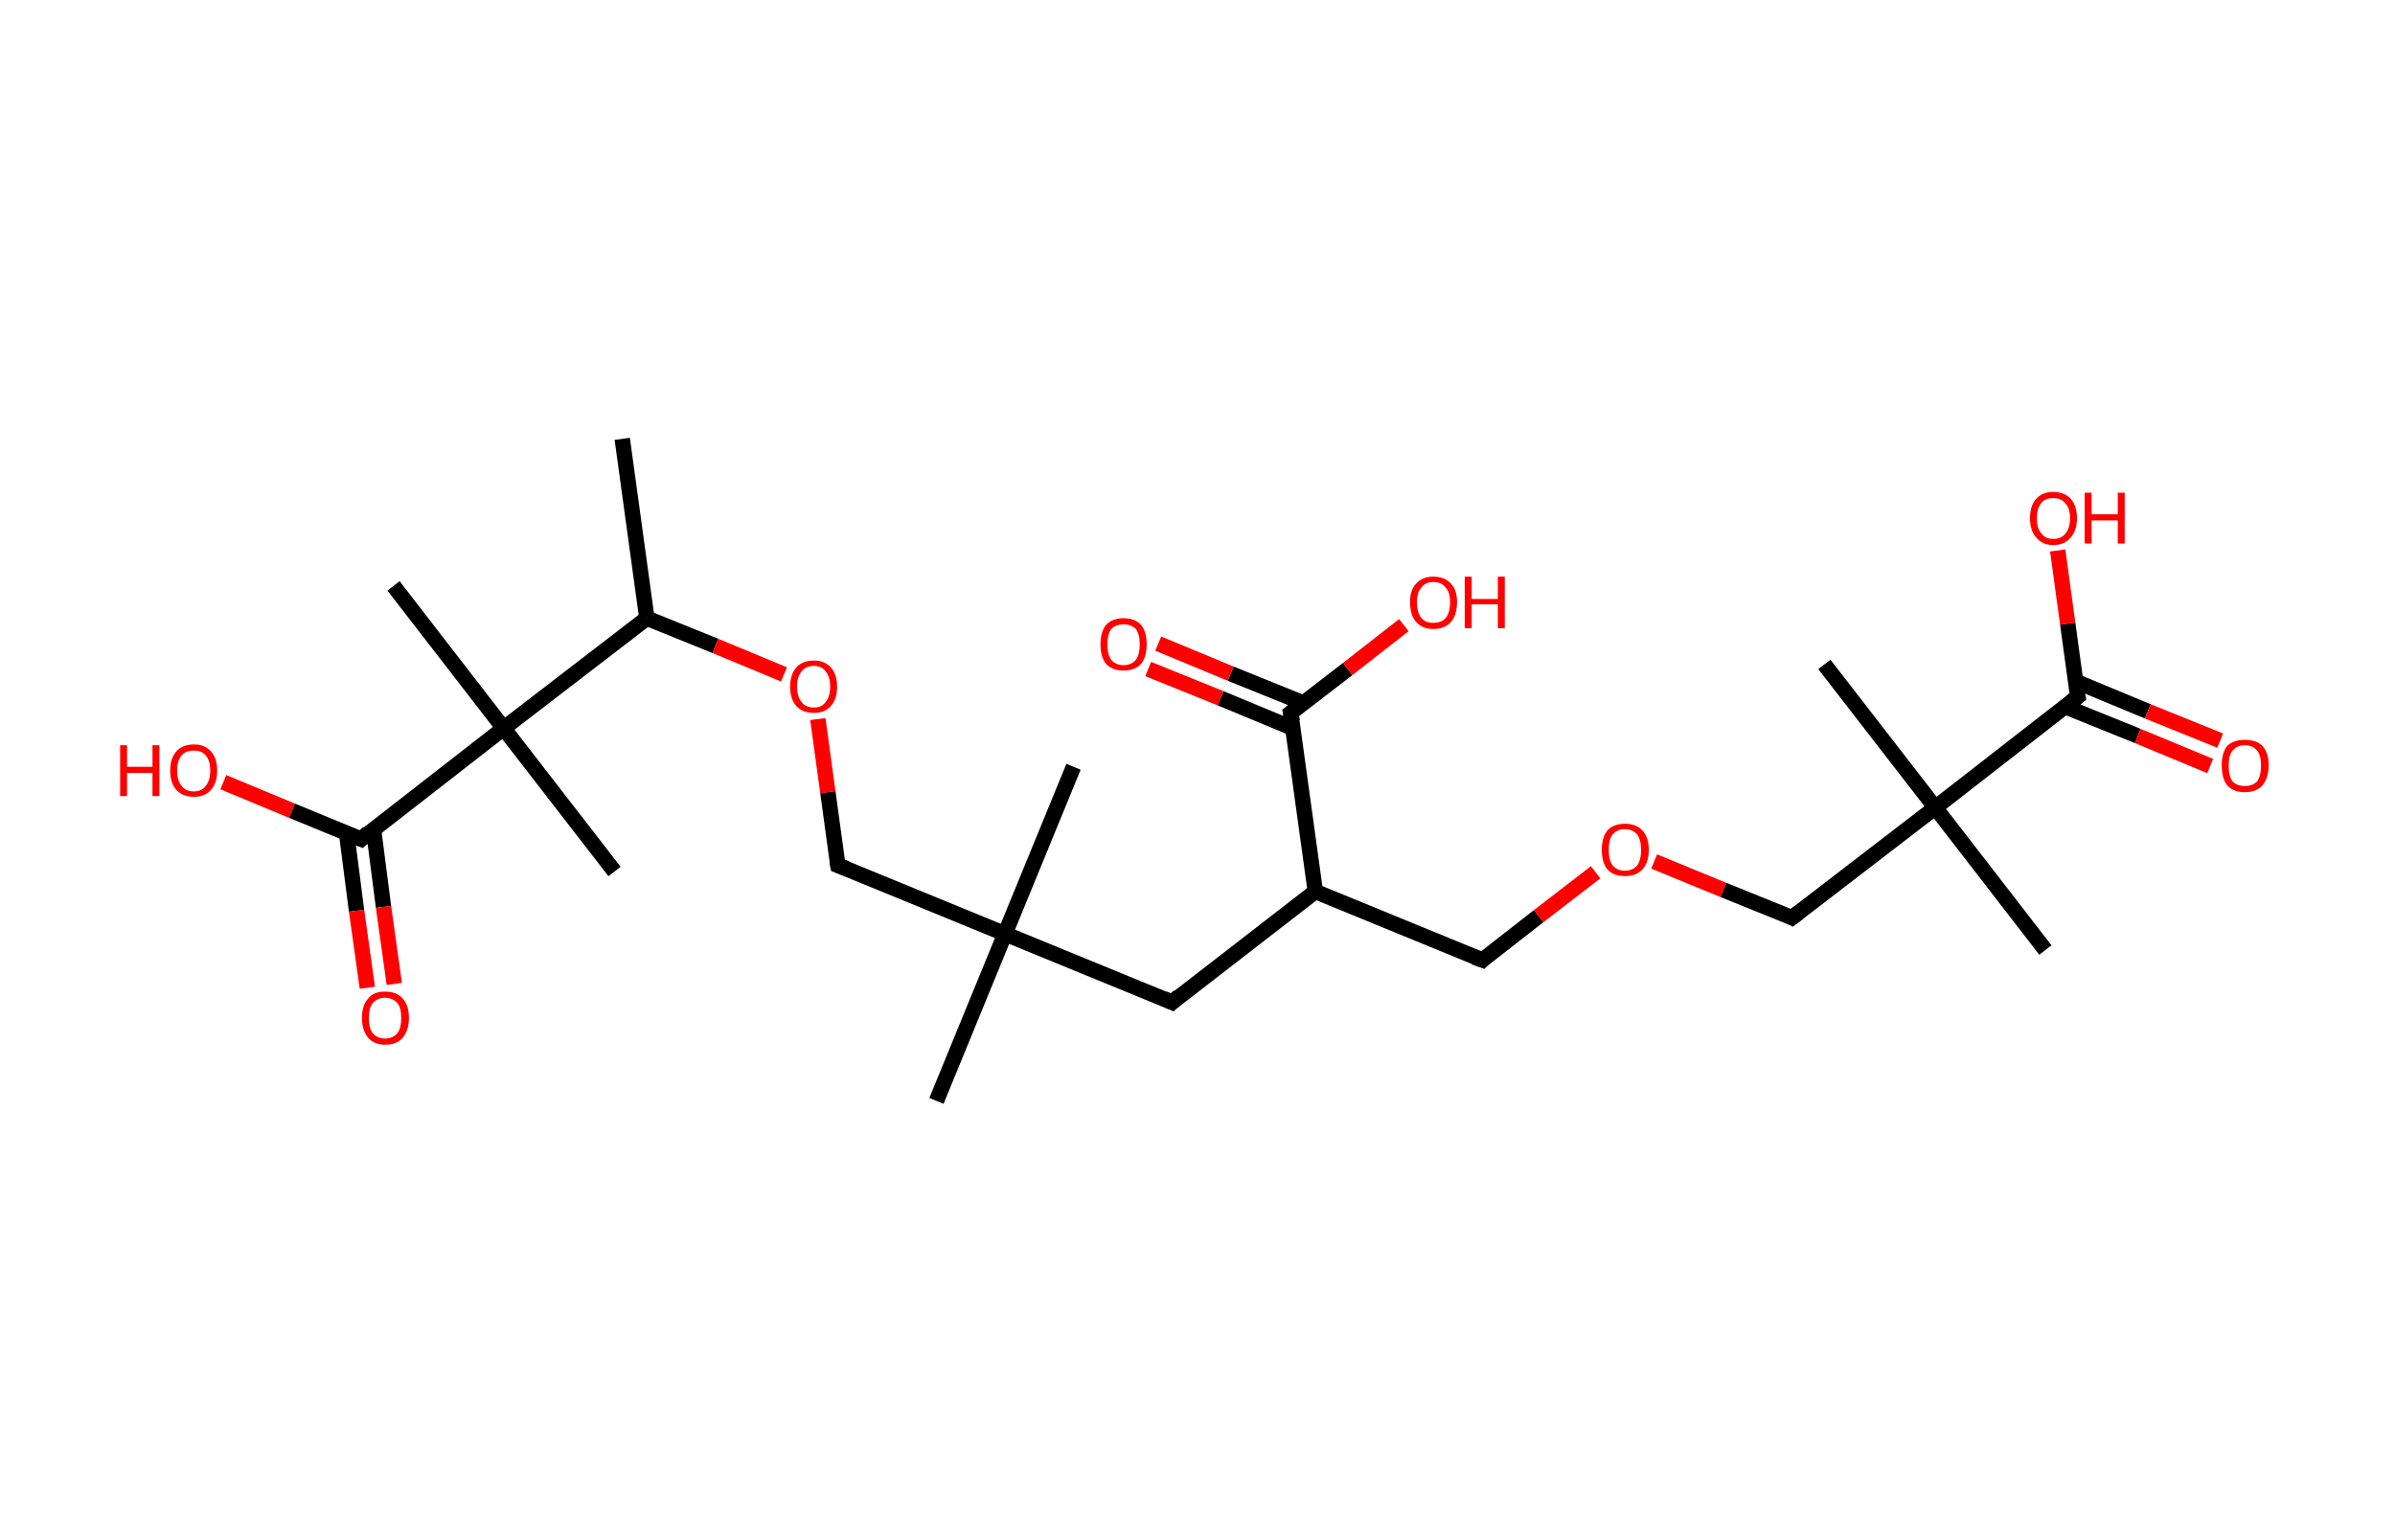 <?xml version='1.0' encoding='ASCII' standalone='yes'?>
<svg xmlns="http://www.w3.org/2000/svg" xmlns:rdkit="http://www.rdkit.org/xml" xmlns:xlink="http://www.w3.org/1999/xlink" version="1.1" baseProfile="full" xml:space="preserve" width="311px" height="200px" viewBox="0 0 311 200">
<!-- END OF HEADER -->
<rect style="opacity:1.0;fill:#FFFFFF;stroke:none" width="311.0" height="200.0" x="0.0" y="0.0"> </rect>
<path class="bond-0 atom-0 atom-1" d="M 80.8,57.0 L 84.0,80.3" style="fill:none;fill-rule:evenodd;stroke:#000000;stroke-width:2.0px;stroke-linecap:butt;stroke-linejoin:miter;stroke-opacity:1"/>
<path class="bond-1 atom-1 atom-2" d="M 84.0,80.3 L 92.9,83.9" style="fill:none;fill-rule:evenodd;stroke:#000000;stroke-width:2.0px;stroke-linecap:butt;stroke-linejoin:miter;stroke-opacity:1"/>
<path class="bond-1 atom-1 atom-2" d="M 92.9,83.9 L 101.8,87.6" style="fill:none;fill-rule:evenodd;stroke:#FF0000;stroke-width:2.0px;stroke-linecap:butt;stroke-linejoin:miter;stroke-opacity:1"/>
<path class="bond-2 atom-2 atom-3" d="M 106.2,93.4 L 107.5,102.9" style="fill:none;fill-rule:evenodd;stroke:#FF0000;stroke-width:2.0px;stroke-linecap:butt;stroke-linejoin:miter;stroke-opacity:1"/>
<path class="bond-2 atom-2 atom-3" d="M 107.5,102.9 L 108.8,112.4" style="fill:none;fill-rule:evenodd;stroke:#000000;stroke-width:2.0px;stroke-linecap:butt;stroke-linejoin:miter;stroke-opacity:1"/>
<path class="bond-3 atom-3 atom-4" d="M 108.8,112.4 L 130.5,121.3" style="fill:none;fill-rule:evenodd;stroke:#000000;stroke-width:2.0px;stroke-linecap:butt;stroke-linejoin:miter;stroke-opacity:1"/>
<path class="bond-4 atom-4 atom-5" d="M 130.5,121.3 L 121.6,143.0" style="fill:none;fill-rule:evenodd;stroke:#000000;stroke-width:2.0px;stroke-linecap:butt;stroke-linejoin:miter;stroke-opacity:1"/>
<path class="bond-5 atom-4 atom-6" d="M 130.5,121.3 L 139.4,99.6" style="fill:none;fill-rule:evenodd;stroke:#000000;stroke-width:2.0px;stroke-linecap:butt;stroke-linejoin:miter;stroke-opacity:1"/>
<path class="bond-6 atom-4 atom-7" d="M 130.5,121.3 L 152.2,130.2" style="fill:none;fill-rule:evenodd;stroke:#000000;stroke-width:2.0px;stroke-linecap:butt;stroke-linejoin:miter;stroke-opacity:1"/>
<path class="bond-7 atom-7 atom-8" d="M 152.2,130.2 L 170.8,115.8" style="fill:none;fill-rule:evenodd;stroke:#000000;stroke-width:2.0px;stroke-linecap:butt;stroke-linejoin:miter;stroke-opacity:1"/>
<path class="bond-8 atom-8 atom-9" d="M 170.8,115.8 L 192.5,124.7" style="fill:none;fill-rule:evenodd;stroke:#000000;stroke-width:2.0px;stroke-linecap:butt;stroke-linejoin:miter;stroke-opacity:1"/>
<path class="bond-9 atom-9 atom-10" d="M 192.5,124.7 L 199.8,119.0" style="fill:none;fill-rule:evenodd;stroke:#000000;stroke-width:2.0px;stroke-linecap:butt;stroke-linejoin:miter;stroke-opacity:1"/>
<path class="bond-9 atom-9 atom-10" d="M 199.8,119.0 L 207.2,113.3" style="fill:none;fill-rule:evenodd;stroke:#FF0000;stroke-width:2.0px;stroke-linecap:butt;stroke-linejoin:miter;stroke-opacity:1"/>
<path class="bond-10 atom-10 atom-11" d="M 214.8,111.9 L 223.8,115.6" style="fill:none;fill-rule:evenodd;stroke:#FF0000;stroke-width:2.0px;stroke-linecap:butt;stroke-linejoin:miter;stroke-opacity:1"/>
<path class="bond-10 atom-10 atom-11" d="M 223.8,115.6 L 232.7,119.2" style="fill:none;fill-rule:evenodd;stroke:#000000;stroke-width:2.0px;stroke-linecap:butt;stroke-linejoin:miter;stroke-opacity:1"/>
<path class="bond-11 atom-11 atom-12" d="M 232.7,119.2 L 251.3,104.9" style="fill:none;fill-rule:evenodd;stroke:#000000;stroke-width:2.0px;stroke-linecap:butt;stroke-linejoin:miter;stroke-opacity:1"/>
<path class="bond-12 atom-12 atom-13" d="M 251.3,104.9 L 236.9,86.3" style="fill:none;fill-rule:evenodd;stroke:#000000;stroke-width:2.0px;stroke-linecap:butt;stroke-linejoin:miter;stroke-opacity:1"/>
<path class="bond-13 atom-12 atom-14" d="M 251.3,104.9 L 265.6,123.4" style="fill:none;fill-rule:evenodd;stroke:#000000;stroke-width:2.0px;stroke-linecap:butt;stroke-linejoin:miter;stroke-opacity:1"/>
<path class="bond-14 atom-12 atom-15" d="M 251.3,104.9 L 269.8,90.5" style="fill:none;fill-rule:evenodd;stroke:#000000;stroke-width:2.0px;stroke-linecap:butt;stroke-linejoin:miter;stroke-opacity:1"/>
<path class="bond-15 atom-15 atom-16" d="M 268.2,91.8 L 277.6,95.6" style="fill:none;fill-rule:evenodd;stroke:#000000;stroke-width:2.0px;stroke-linecap:butt;stroke-linejoin:miter;stroke-opacity:1"/>
<path class="bond-15 atom-15 atom-16" d="M 277.6,95.6 L 287.0,99.5" style="fill:none;fill-rule:evenodd;stroke:#FF0000;stroke-width:2.0px;stroke-linecap:butt;stroke-linejoin:miter;stroke-opacity:1"/>
<path class="bond-15 atom-15 atom-16" d="M 269.5,88.5 L 278.9,92.4" style="fill:none;fill-rule:evenodd;stroke:#000000;stroke-width:2.0px;stroke-linecap:butt;stroke-linejoin:miter;stroke-opacity:1"/>
<path class="bond-15 atom-15 atom-16" d="M 278.9,92.4 L 288.3,96.2" style="fill:none;fill-rule:evenodd;stroke:#FF0000;stroke-width:2.0px;stroke-linecap:butt;stroke-linejoin:miter;stroke-opacity:1"/>
<path class="bond-16 atom-15 atom-17" d="M 269.8,90.5 L 268.5,81.0" style="fill:none;fill-rule:evenodd;stroke:#000000;stroke-width:2.0px;stroke-linecap:butt;stroke-linejoin:miter;stroke-opacity:1"/>
<path class="bond-16 atom-15 atom-17" d="M 268.5,81.0 L 267.2,71.5" style="fill:none;fill-rule:evenodd;stroke:#FF0000;stroke-width:2.0px;stroke-linecap:butt;stroke-linejoin:miter;stroke-opacity:1"/>
<path class="bond-17 atom-8 atom-18" d="M 170.8,115.8 L 167.6,92.6" style="fill:none;fill-rule:evenodd;stroke:#000000;stroke-width:2.0px;stroke-linecap:butt;stroke-linejoin:miter;stroke-opacity:1"/>
<path class="bond-18 atom-18 atom-19" d="M 169.2,91.3 L 159.8,87.5" style="fill:none;fill-rule:evenodd;stroke:#000000;stroke-width:2.0px;stroke-linecap:butt;stroke-linejoin:miter;stroke-opacity:1"/>
<path class="bond-18 atom-18 atom-19" d="M 159.8,87.5 L 150.4,83.6" style="fill:none;fill-rule:evenodd;stroke:#FF0000;stroke-width:2.0px;stroke-linecap:butt;stroke-linejoin:miter;stroke-opacity:1"/>
<path class="bond-18 atom-18 atom-19" d="M 167.9,94.6 L 158.5,90.7" style="fill:none;fill-rule:evenodd;stroke:#000000;stroke-width:2.0px;stroke-linecap:butt;stroke-linejoin:miter;stroke-opacity:1"/>
<path class="bond-18 atom-18 atom-19" d="M 158.5,90.7 L 149.1,86.9" style="fill:none;fill-rule:evenodd;stroke:#FF0000;stroke-width:2.0px;stroke-linecap:butt;stroke-linejoin:miter;stroke-opacity:1"/>
<path class="bond-19 atom-18 atom-20" d="M 167.6,92.6 L 175.0,86.9" style="fill:none;fill-rule:evenodd;stroke:#000000;stroke-width:2.0px;stroke-linecap:butt;stroke-linejoin:miter;stroke-opacity:1"/>
<path class="bond-19 atom-18 atom-20" d="M 175.0,86.9 L 182.3,81.2" style="fill:none;fill-rule:evenodd;stroke:#FF0000;stroke-width:2.0px;stroke-linecap:butt;stroke-linejoin:miter;stroke-opacity:1"/>
<path class="bond-20 atom-1 atom-21" d="M 84.0,80.3 L 65.4,94.6" style="fill:none;fill-rule:evenodd;stroke:#000000;stroke-width:2.0px;stroke-linecap:butt;stroke-linejoin:miter;stroke-opacity:1"/>
<path class="bond-21 atom-21 atom-22" d="M 65.4,94.6 L 51.1,76.1" style="fill:none;fill-rule:evenodd;stroke:#000000;stroke-width:2.0px;stroke-linecap:butt;stroke-linejoin:miter;stroke-opacity:1"/>
<path class="bond-22 atom-21 atom-23" d="M 65.4,94.6 L 79.8,113.2" style="fill:none;fill-rule:evenodd;stroke:#000000;stroke-width:2.0px;stroke-linecap:butt;stroke-linejoin:miter;stroke-opacity:1"/>
<path class="bond-23 atom-21 atom-24" d="M 65.4,94.6 L 46.9,109.0" style="fill:none;fill-rule:evenodd;stroke:#000000;stroke-width:2.0px;stroke-linecap:butt;stroke-linejoin:miter;stroke-opacity:1"/>
<path class="bond-24 atom-24 atom-25" d="M 45.0,108.2 L 46.3,118.3" style="fill:none;fill-rule:evenodd;stroke:#000000;stroke-width:2.0px;stroke-linecap:butt;stroke-linejoin:miter;stroke-opacity:1"/>
<path class="bond-24 atom-24 atom-25" d="M 46.3,118.3 L 47.7,128.3" style="fill:none;fill-rule:evenodd;stroke:#FF0000;stroke-width:2.0px;stroke-linecap:butt;stroke-linejoin:miter;stroke-opacity:1"/>
<path class="bond-24 atom-24 atom-25" d="M 48.5,107.7 L 49.8,117.8" style="fill:none;fill-rule:evenodd;stroke:#000000;stroke-width:2.0px;stroke-linecap:butt;stroke-linejoin:miter;stroke-opacity:1"/>
<path class="bond-24 atom-24 atom-25" d="M 49.8,117.8 L 51.2,127.8" style="fill:none;fill-rule:evenodd;stroke:#FF0000;stroke-width:2.0px;stroke-linecap:butt;stroke-linejoin:miter;stroke-opacity:1"/>
<path class="bond-25 atom-24 atom-26" d="M 46.9,109.0 L 37.9,105.3" style="fill:none;fill-rule:evenodd;stroke:#000000;stroke-width:2.0px;stroke-linecap:butt;stroke-linejoin:miter;stroke-opacity:1"/>
<path class="bond-25 atom-24 atom-26" d="M 37.9,105.3 L 29.0,101.6" style="fill:none;fill-rule:evenodd;stroke:#FF0000;stroke-width:2.0px;stroke-linecap:butt;stroke-linejoin:miter;stroke-opacity:1"/>
<path d="M 108.7,111.9 L 108.8,112.4 L 109.9,112.8" style="fill:none;stroke:#000000;stroke-width:2.0px;stroke-linecap:butt;stroke-linejoin:miter;stroke-opacity:1;"/>
<path d="M 151.1,129.7 L 152.2,130.2 L 153.1,129.4" style="fill:none;stroke:#000000;stroke-width:2.0px;stroke-linecap:butt;stroke-linejoin:miter;stroke-opacity:1;"/>
<path d="M 191.4,124.3 L 192.5,124.7 L 192.8,124.4" style="fill:none;stroke:#000000;stroke-width:2.0px;stroke-linecap:butt;stroke-linejoin:miter;stroke-opacity:1;"/>
<path d="M 232.3,119.0 L 232.7,119.2 L 233.6,118.5" style="fill:none;stroke:#000000;stroke-width:2.0px;stroke-linecap:butt;stroke-linejoin:miter;stroke-opacity:1;"/>
<path d="M 268.9,91.2 L 269.8,90.5 L 269.7,90.1" style="fill:none;stroke:#000000;stroke-width:2.0px;stroke-linecap:butt;stroke-linejoin:miter;stroke-opacity:1;"/>
<path d="M 167.8,93.7 L 167.6,92.6 L 168.0,92.3" style="fill:none;stroke:#000000;stroke-width:2.0px;stroke-linecap:butt;stroke-linejoin:miter;stroke-opacity:1;"/>
<path d="M 47.8,108.2 L 46.9,109.0 L 46.4,108.8" style="fill:none;stroke:#000000;stroke-width:2.0px;stroke-linecap:butt;stroke-linejoin:miter;stroke-opacity:1;"/>
<path class="atom-2" d="M 102.6 89.2 Q 102.6 87.6, 103.4 86.7 Q 104.2 85.8, 105.7 85.8 Q 107.1 85.8, 107.9 86.7 Q 108.7 87.6, 108.7 89.2 Q 108.7 90.8, 107.9 91.7 Q 107.1 92.6, 105.7 92.6 Q 104.2 92.6, 103.4 91.7 Q 102.6 90.8, 102.6 89.2 M 105.7 91.9 Q 106.7 91.9, 107.2 91.2 Q 107.8 90.5, 107.8 89.2 Q 107.8 87.9, 107.2 87.2 Q 106.7 86.5, 105.7 86.5 Q 104.6 86.5, 104.1 87.2 Q 103.5 87.9, 103.5 89.2 Q 103.5 90.5, 104.1 91.2 Q 104.6 91.9, 105.7 91.9 " fill="#FF0000"/>
<path class="atom-10" d="M 208.0 110.4 Q 208.0 108.8, 208.7 107.9 Q 209.5 107.0, 211.0 107.0 Q 212.5 107.0, 213.3 107.9 Q 214.1 108.8, 214.1 110.4 Q 214.1 112.0, 213.3 112.9 Q 212.5 113.8, 211.0 113.8 Q 209.5 113.8, 208.7 112.9 Q 208.0 112.0, 208.0 110.4 M 211.0 113.1 Q 212.0 113.1, 212.6 112.4 Q 213.1 111.7, 213.1 110.4 Q 213.1 109.1, 212.6 108.4 Q 212.0 107.7, 211.0 107.7 Q 210.0 107.7, 209.4 108.4 Q 208.9 109.0, 208.9 110.4 Q 208.9 111.7, 209.4 112.4 Q 210.0 113.1, 211.0 113.1 " fill="#FF0000"/>
<path class="atom-16" d="M 288.5 99.4 Q 288.5 97.8, 289.2 96.9 Q 290.0 96.1, 291.5 96.1 Q 293.0 96.1, 293.8 96.9 Q 294.6 97.8, 294.6 99.4 Q 294.6 101.0, 293.8 102.0 Q 293.0 102.9, 291.5 102.9 Q 290.0 102.9, 289.2 102.0 Q 288.5 101.1, 288.5 99.4 M 291.5 102.1 Q 292.5 102.1, 293.1 101.5 Q 293.6 100.8, 293.6 99.4 Q 293.6 98.1, 293.1 97.5 Q 292.5 96.8, 291.5 96.8 Q 290.5 96.8, 289.9 97.5 Q 289.4 98.1, 289.4 99.4 Q 289.4 100.8, 289.9 101.5 Q 290.5 102.1, 291.5 102.1 " fill="#FF0000"/>
<path class="atom-17" d="M 263.6 67.3 Q 263.6 65.7, 264.4 64.8 Q 265.2 63.9, 266.6 63.9 Q 268.1 63.9, 268.9 64.8 Q 269.7 65.7, 269.7 67.3 Q 269.7 68.9, 268.9 69.8 Q 268.1 70.8, 266.6 70.8 Q 265.2 70.8, 264.4 69.8 Q 263.6 68.9, 263.6 67.3 M 266.6 70.0 Q 267.7 70.0, 268.2 69.3 Q 268.8 68.6, 268.8 67.3 Q 268.8 66.0, 268.2 65.4 Q 267.7 64.7, 266.6 64.7 Q 265.6 64.7, 265.1 65.3 Q 264.5 66.0, 264.5 67.3 Q 264.5 68.7, 265.1 69.3 Q 265.6 70.0, 266.6 70.0 " fill="#FF0000"/>
<path class="atom-17" d="M 270.7 64.0 L 271.6 64.0 L 271.6 66.8 L 275.0 66.8 L 275.0 64.0 L 275.9 64.0 L 275.9 70.6 L 275.0 70.6 L 275.0 67.6 L 271.6 67.6 L 271.6 70.6 L 270.7 70.6 L 270.7 64.0 " fill="#FF0000"/>
<path class="atom-19" d="M 142.9 83.7 Q 142.9 82.1, 143.6 81.2 Q 144.4 80.3, 145.9 80.3 Q 147.4 80.3, 148.2 81.2 Q 148.9 82.1, 148.9 83.7 Q 148.9 85.3, 148.2 86.2 Q 147.4 87.1, 145.9 87.1 Q 144.4 87.1, 143.6 86.2 Q 142.9 85.3, 142.9 83.7 M 145.9 86.4 Q 146.9 86.4, 147.5 85.7 Q 148.0 85.0, 148.0 83.7 Q 148.0 82.4, 147.5 81.7 Q 146.9 81.1, 145.9 81.1 Q 144.9 81.1, 144.3 81.7 Q 143.8 82.4, 143.8 83.7 Q 143.8 85.0, 144.3 85.7 Q 144.9 86.4, 145.9 86.4 " fill="#FF0000"/>
<path class="atom-20" d="M 183.1 78.2 Q 183.1 76.6, 183.9 75.8 Q 184.7 74.9, 186.1 74.9 Q 187.6 74.9, 188.4 75.8 Q 189.2 76.6, 189.2 78.2 Q 189.2 79.9, 188.4 80.8 Q 187.6 81.7, 186.1 81.7 Q 184.7 81.7, 183.9 80.8 Q 183.1 79.9, 183.1 78.2 M 186.1 80.9 Q 187.2 80.9, 187.7 80.3 Q 188.3 79.6, 188.3 78.2 Q 188.3 76.9, 187.7 76.3 Q 187.2 75.6, 186.1 75.6 Q 185.1 75.6, 184.6 76.3 Q 184.0 76.9, 184.0 78.2 Q 184.0 79.6, 184.6 80.3 Q 185.1 80.9, 186.1 80.9 " fill="#FF0000"/>
<path class="atom-20" d="M 190.2 74.9 L 191.1 74.9 L 191.1 77.8 L 194.5 77.8 L 194.5 74.9 L 195.4 74.9 L 195.4 81.6 L 194.5 81.6 L 194.5 78.5 L 191.1 78.5 L 191.1 81.6 L 190.2 81.6 L 190.2 74.9 " fill="#FF0000"/>
<path class="atom-25" d="M 47.0 132.2 Q 47.0 130.6, 47.8 129.7 Q 48.5 128.8, 50.0 128.8 Q 51.5 128.8, 52.3 129.7 Q 53.1 130.6, 53.1 132.2 Q 53.1 133.8, 52.3 134.8 Q 51.5 135.7, 50.0 135.7 Q 48.6 135.7, 47.8 134.8 Q 47.0 133.8, 47.0 132.2 M 50.0 134.9 Q 51.0 134.9, 51.6 134.2 Q 52.1 133.6, 52.1 132.2 Q 52.1 130.9, 51.6 130.3 Q 51.0 129.6, 50.0 129.6 Q 49.0 129.6, 48.4 130.3 Q 47.9 130.9, 47.9 132.2 Q 47.9 133.6, 48.4 134.2 Q 49.0 134.9, 50.0 134.9 " fill="#FF0000"/>
<path class="atom-26" d="M 15.6 96.8 L 16.5 96.8 L 16.5 99.6 L 19.8 99.6 L 19.8 96.8 L 20.7 96.8 L 20.7 103.4 L 19.8 103.4 L 19.8 100.4 L 16.5 100.4 L 16.5 103.4 L 15.6 103.4 L 15.6 96.8 " fill="#FF0000"/>
<path class="atom-26" d="M 22.1 100.1 Q 22.1 98.5, 22.9 97.6 Q 23.7 96.7, 25.2 96.7 Q 26.6 96.7, 27.4 97.6 Q 28.2 98.5, 28.2 100.1 Q 28.2 101.7, 27.4 102.6 Q 26.6 103.5, 25.2 103.5 Q 23.7 103.5, 22.9 102.6 Q 22.1 101.7, 22.1 100.1 M 25.2 102.8 Q 26.2 102.8, 26.7 102.1 Q 27.3 101.4, 27.3 100.1 Q 27.3 98.8, 26.7 98.1 Q 26.2 97.5, 25.2 97.5 Q 24.1 97.5, 23.6 98.1 Q 23.0 98.8, 23.0 100.1 Q 23.0 101.4, 23.6 102.1 Q 24.1 102.8, 25.2 102.8 " fill="#FF0000"/>
</svg>
